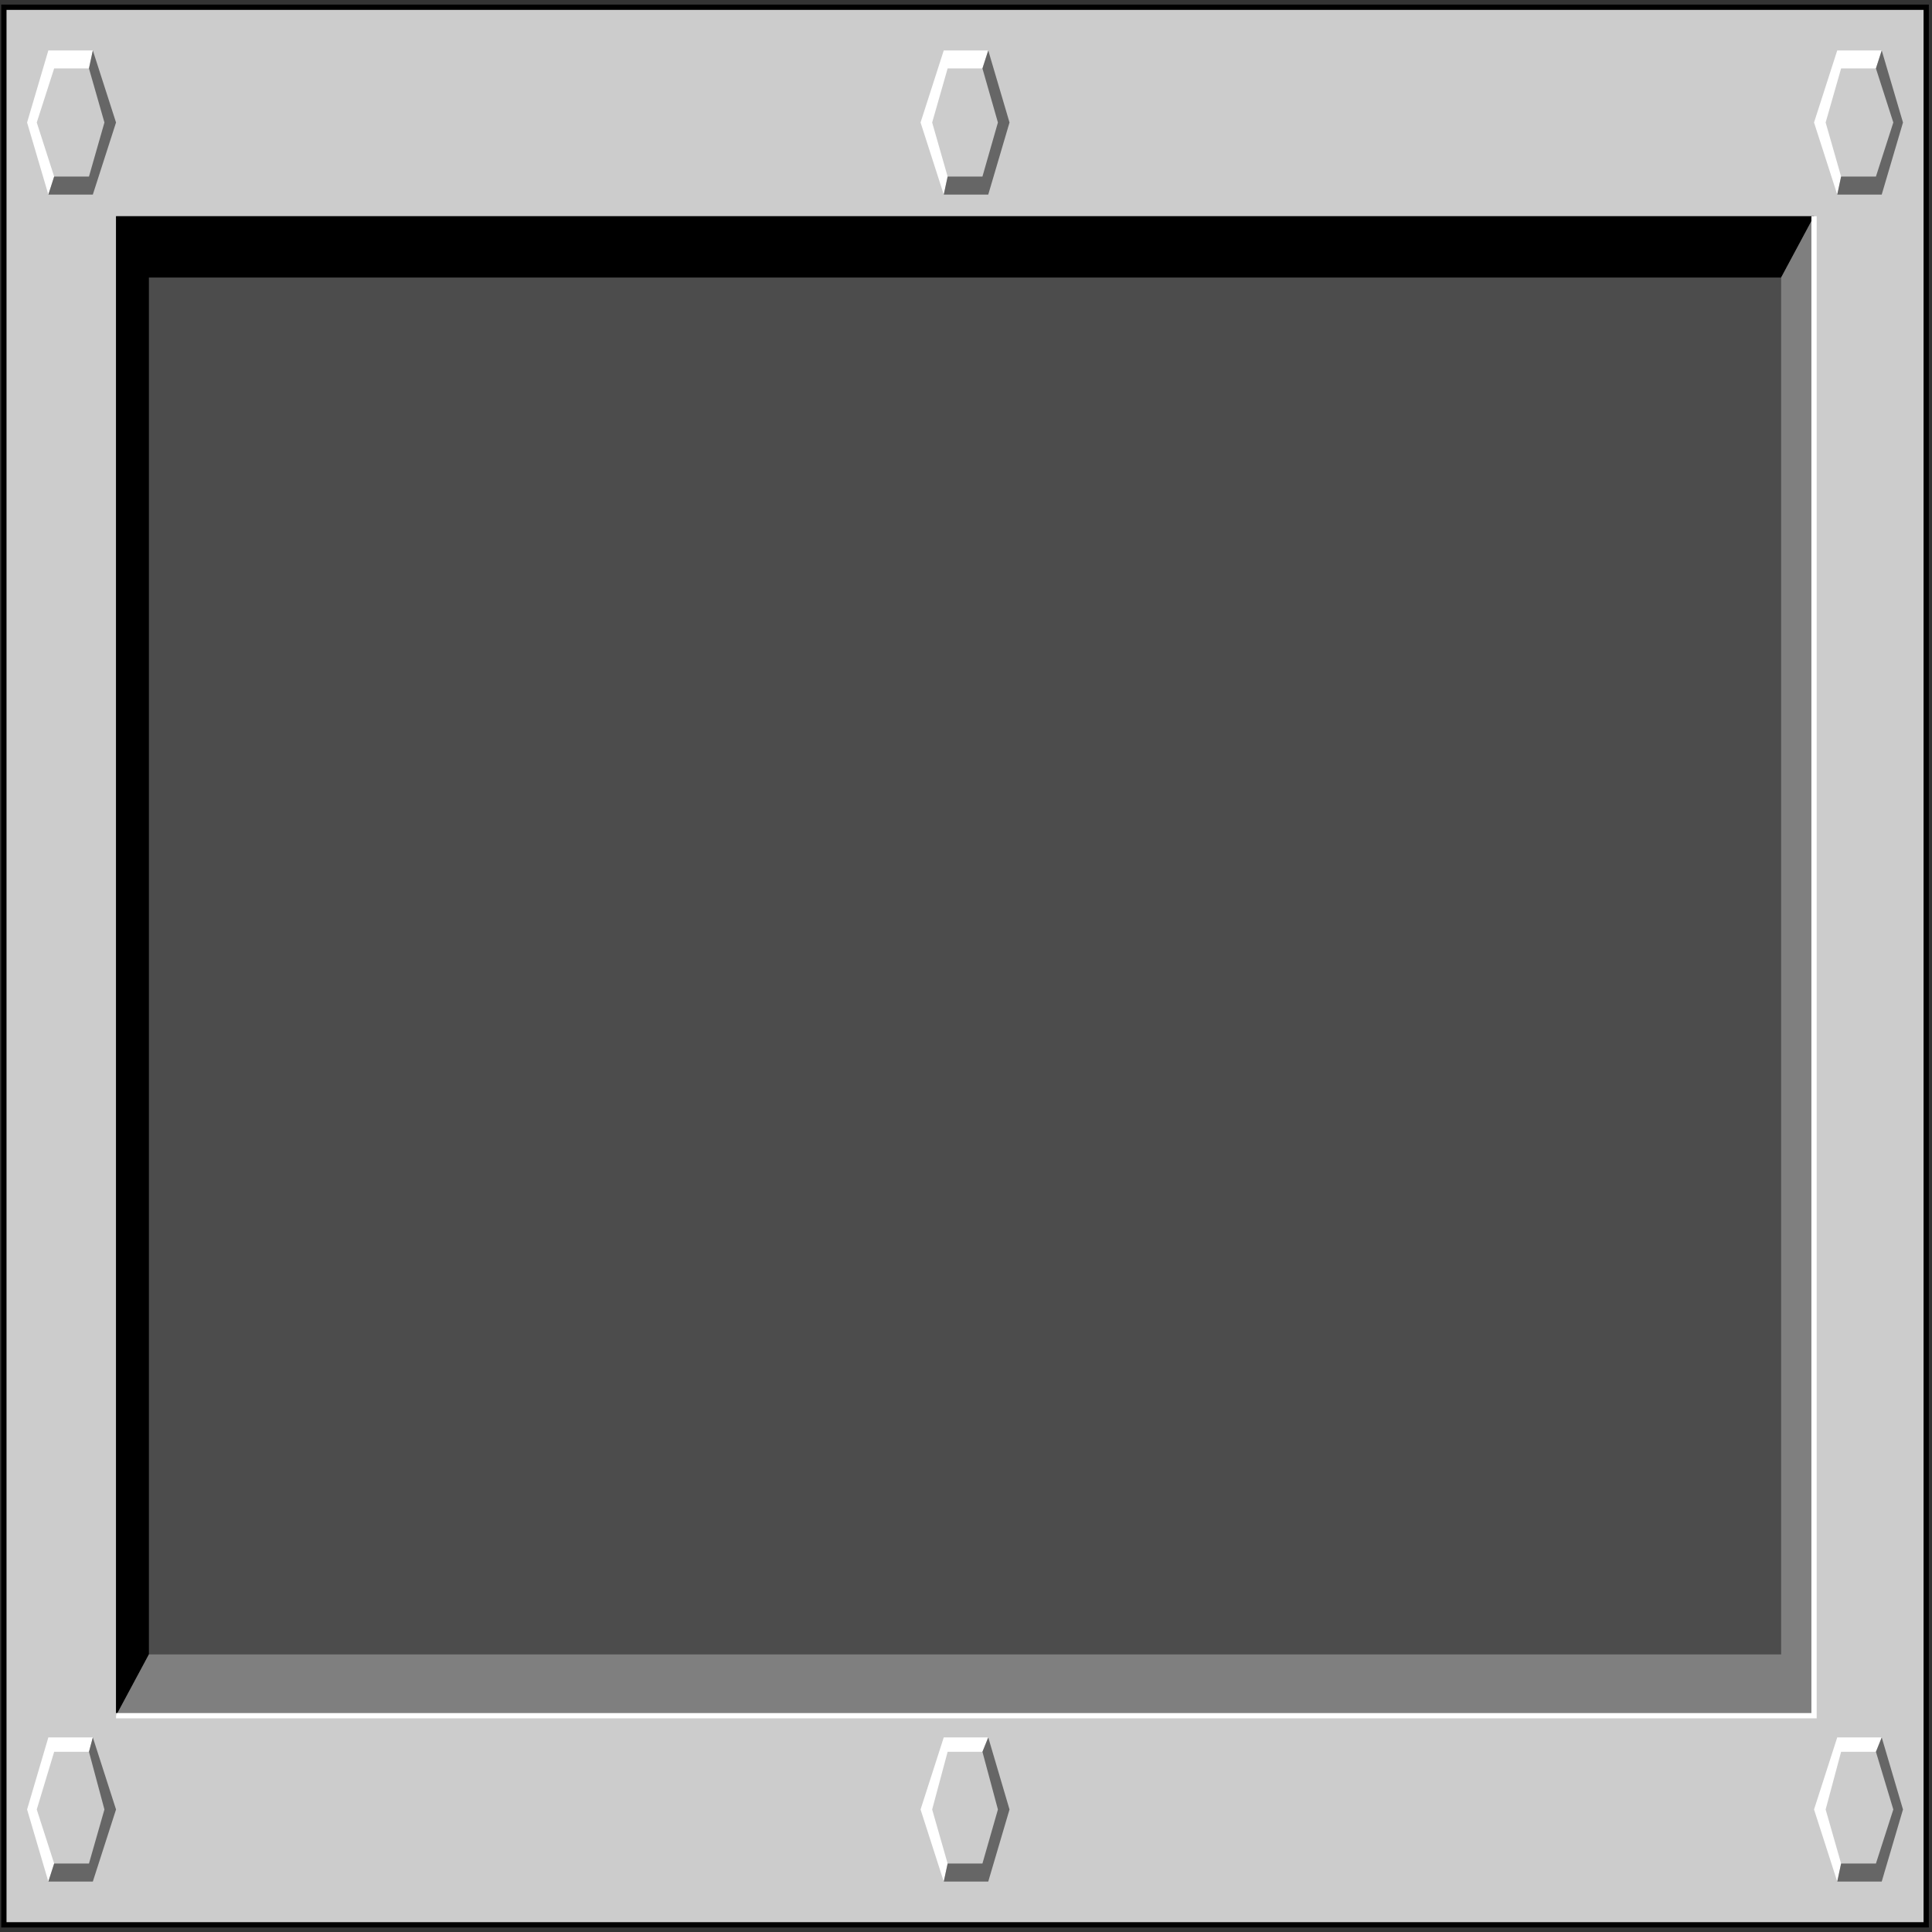 <svg width="150" height="150" viewBox="0 0 150 150" fill="none" xmlns="http://www.w3.org/2000/svg">
<rect x="0" y="0" width="150" height="150" fill="#333333" stroke="none"/>
<g clip-path="url(#clip0_2109_215727)">
<path d="M0.301 149.443V0.562H149.55V149.443H0.301Z" fill="#CCCCCC" stroke="black" stroke-width="0.41"/>
<path d="M9.009 133.207V16.789H140.841V133.207H9.009Z" fill="#4C4C4C"/>
<path d="M9.009 133.207L11.561 128.45V21.547H138.288L140.841 16.789H9.009V133.207Z" fill="black"/>
<path d="M140.841 16.789L138.288 21.547V128.45H11.561L9.009 133.207H140.841V16.789Z" fill="#7F7F7F"/>
<path d="M9.009 133.207H140.841V16.789" stroke="white" stroke-width="0.41"/>
<path d="M142.643 146.085L142.943 144.685L141.742 140.488L142.943 136.01H145.646L146.096 134.891H142.643L140.841 140.488L142.643 146.085Z" fill="white"/>
<path d="M142.643 15.108L142.943 13.709L141.742 9.511L142.943 5.313H145.646L146.096 3.914H142.643L140.841 9.511L142.643 15.108Z" fill="white"/>
<path d="M73.273 146.085L73.574 144.685L72.373 140.488L73.574 136.01H76.276L76.727 134.891H73.273L71.472 140.488L73.273 146.085Z" fill="white"/>
<path d="M73.273 15.108L73.574 13.709L72.373 9.511L73.574 5.313H76.276L76.727 3.914H73.273L71.472 9.511L73.273 15.108Z" fill="white"/>
<path d="M3.754 146.085L4.205 144.685L2.853 140.488L4.205 136.01H6.907L7.208 134.891H3.754L2.103 140.488L3.754 146.085Z" fill="white"/>
<path d="M3.754 15.108L4.205 13.709L2.853 9.511L4.205 5.313H6.907L7.208 3.914H3.754L2.103 9.511L3.754 15.108Z" fill="white"/>
<path d="M146.096 134.891L145.646 136.01L146.997 140.488L145.646 144.685H142.943L142.643 146.085H146.096L147.748 140.488L146.096 134.891Z" fill="#666666"/>
<path d="M146.096 3.914L145.646 5.313L146.997 9.511L145.646 13.709H142.943L142.643 15.108H146.096L147.748 9.511L146.096 3.914Z" fill="#666666"/>
<path d="M76.727 134.891L76.276 136.01L77.478 140.488L76.276 144.685H73.574L73.273 146.085H76.727L78.379 140.488L76.727 134.891Z" fill="#666666"/>
<path d="M76.727 3.914L76.276 5.313L77.478 9.511L76.276 13.709H73.574L73.273 15.108H76.727L78.379 9.511L76.727 3.914Z" fill="#666666"/>
<path d="M7.207 134.891L6.907 136.01L8.108 140.488L6.907 144.685H4.204L3.754 146.085H7.207L9.009 140.488L7.207 134.891Z" fill="#666666"/>
<path d="M7.207 3.914L6.907 5.313L8.108 9.511L6.907 13.709H4.204L3.754 15.108H7.207L9.009 9.511L7.207 3.914Z" fill="#666666"/>
</g>
<defs>
<clipPath id="clip0_2109_215727">
<rect width="150" height="150" fill="white"/>
</clipPath>
</defs>
</svg>
